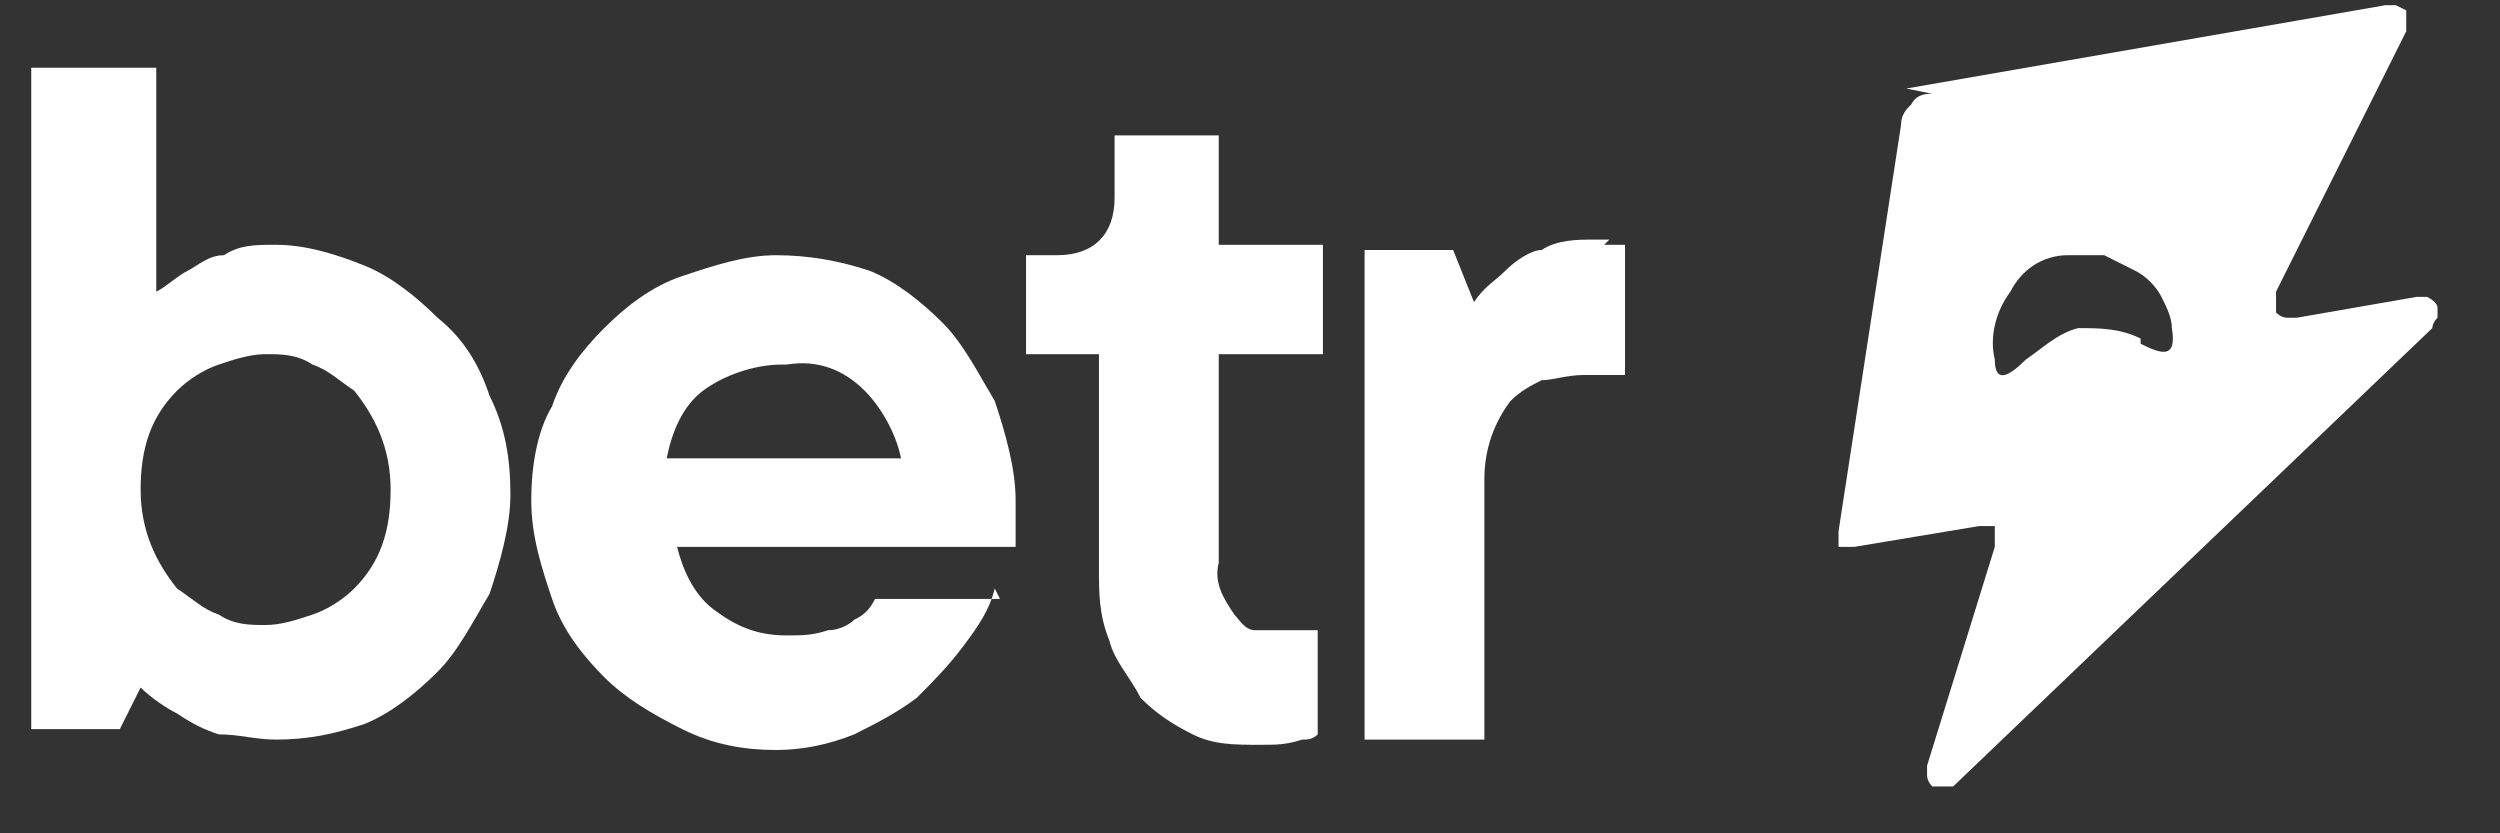 <?xml version="1.0" encoding="UTF-8"?>
<svg id="Layer_1" xmlns="http://www.w3.org/2000/svg" version="1.1" viewBox="0 0 48 16">
  <rect x="0" y="0" width="48" height="16" fill="#333333" stroke="none"/>
  <!-- Generator: Adobe Illustrator 29.0.1, SVG Export Plug-In . SVG Version: 2.1.0 Build 192)  -->
  <defs>
    <style>
      .st0 {
        fill-rule: evenodd;
      }

      .st0, .st1 {
        fill: #fff;
      }
    </style>
  </defs>
  <path class="st0" d="M37.1,1.8c-.1,0-.3,0-.4.2-.1.1-.2.2-.2.4l-1.2,7.8c0,0,0,.1,0,.2,0,0,0,.1,0,.1,0,0,0,0,.1,0,0,0,.1,0,.2,0l2.4-.4c0,0,.1,0,.2,0,0,0,.1,0,.1,0,0,0,0,0,0,.2,0,0,0,.1,0,.2l-1.3,4.2c0,0,0,.2,0,.2,0,0,0,.1.1.2,0,0,.1,0,.2,0,0,0,.1,0,.2,0l9.2-8.8c0,0,0-.1.1-.2,0,0,0-.2,0-.2,0,0,0-.1-.2-.2,0,0-.1,0-.2,0l-2.3.4c0,0-.1,0-.2,0,0,0-.1,0-.2-.1,0,0,0-.1,0-.2,0,0,0-.1,0-.2l2.5-5c0,0,0-.1,0-.2,0,0,0-.1,0-.2,0,0,0,0-.2-.1,0,0-.1,0-.2,0l-9.2,1.6ZM41.1,6.6c.4.2.7.3.6-.3,0-.2-.1-.4-.2-.6-.1-.2-.3-.4-.5-.5-.2-.1-.4-.2-.6-.3-.2,0-.5,0-.7,0-.5,0-.9.3-1.1.7-.3.4-.4.9-.3,1.3,0,.5.3.3.6,0,.3-.2.6-.5,1-.6.4,0,.8,0,1.2.2Z"/>
  <path class="st0" d="M4.2,14.1c.4,0,.7.1,1.1.1.6,0,1.1-.1,1.7-.3.5-.2,1-.6,1.4-1,.4-.4.7-1,1-1.5.2-.6.4-1.3.4-1.9,0-.7-.1-1.3-.4-1.9-.2-.6-.5-1.1-1-1.5-.4-.4-.9-.8-1.4-1-.5-.2-1.1-.4-1.7-.4-.4,0-.7,0-1,.2-.3,0-.5.2-.7.3-.2.1-.4.3-.6.4V1.3H.6v12.7h1.7l.4-.8c.2.2.5.4.7.5.3.2.5.3.8.4ZM3.4,11.3c-.4-.5-.7-1.1-.7-1.9,0-.8.2-1.4.7-1.9.2-.2.5-.4.8-.5.3-.1.6-.2.9-.2.3,0,.6,0,.9.2.3.1.5.3.8.5.4.5.7,1.1.7,1.9s-.2,1.4-.7,1.9c-.2.2-.5.4-.8.5-.3.1-.6.2-.9.2-.3,0-.6,0-.9-.2-.3-.1-.5-.3-.8-.5Z"/>
  <path class="st1" d="M23.4,2.6h-2v1.2c0,.7-.4,1.1-1.1,1.1h-.6v1.9h1.4v4.1c0,.5,0,.9.2,1.4.1.4.4.7.6,1.1.3.3.6.5,1,.7.4.2.8.2,1.3.2.3,0,.5,0,.8-.1.1,0,.2,0,.3-.1v-2c0,0-.1,0-.2,0,0,0-.1,0-.2,0h-.3c-.2,0-.4,0-.5,0-.2,0-.3-.2-.4-.3-.2-.3-.4-.6-.3-1v-4h2v-2.1h-2v-2.1Z"/>
  <path class="st1" d="M30.9,4.6c0,0-.2,0-.3,0-.3,0-.7,0-1,.2-.2,0-.5.2-.7.4-.2.2-.4.3-.6.6l-.4-1h-1.7v9.4h2.3v-5c0-.6.2-1.1.5-1.5.2-.2.4-.3.6-.4.2,0,.5-.1.8-.1.1,0,.2,0,.3,0,.1,0,.2,0,.3,0,0,0,.2,0,.2,0v-2.5h-.2c0,0-.1,0-.2,0Z"/>
  <path class="st0" d="M19.1,11.3c-.1.4-.3.7-.6,1.1-.3.4-.6.7-.9,1-.4.3-.8.5-1.2.7-.5.2-1,.3-1.5.3-.6,0-1.2-.1-1.8-.4-.6-.3-1.1-.6-1.5-1-.4-.4-.8-.9-1-1.5-.2-.6-.4-1.2-.4-1.9,0-.6.1-1.3.4-1.8.2-.6.6-1.1,1-1.5.4-.4.9-.8,1.5-1,.6-.2,1.2-.4,1.8-.4.6,0,1.2.1,1.8.3.5.2,1,.6,1.4,1,.4.4.7,1,1,1.5.2.6.4,1.3.4,1.9,0,.1,0,.2,0,.3v.3c0,.1,0,.2,0,.3h-6.5c.1.4.3.9.7,1.2.4.3.8.5,1.4.5.3,0,.5,0,.8-.1.2,0,.4-.1.5-.2.2-.1.3-.2.4-.4h2.4ZM15,7c-.5,0-1.1.2-1.5.5-.4.3-.6.8-.7,1.3h4.5c-.1-.5-.4-1-.7-1.3-.4-.4-.9-.6-1.5-.5Z"/>
</svg>